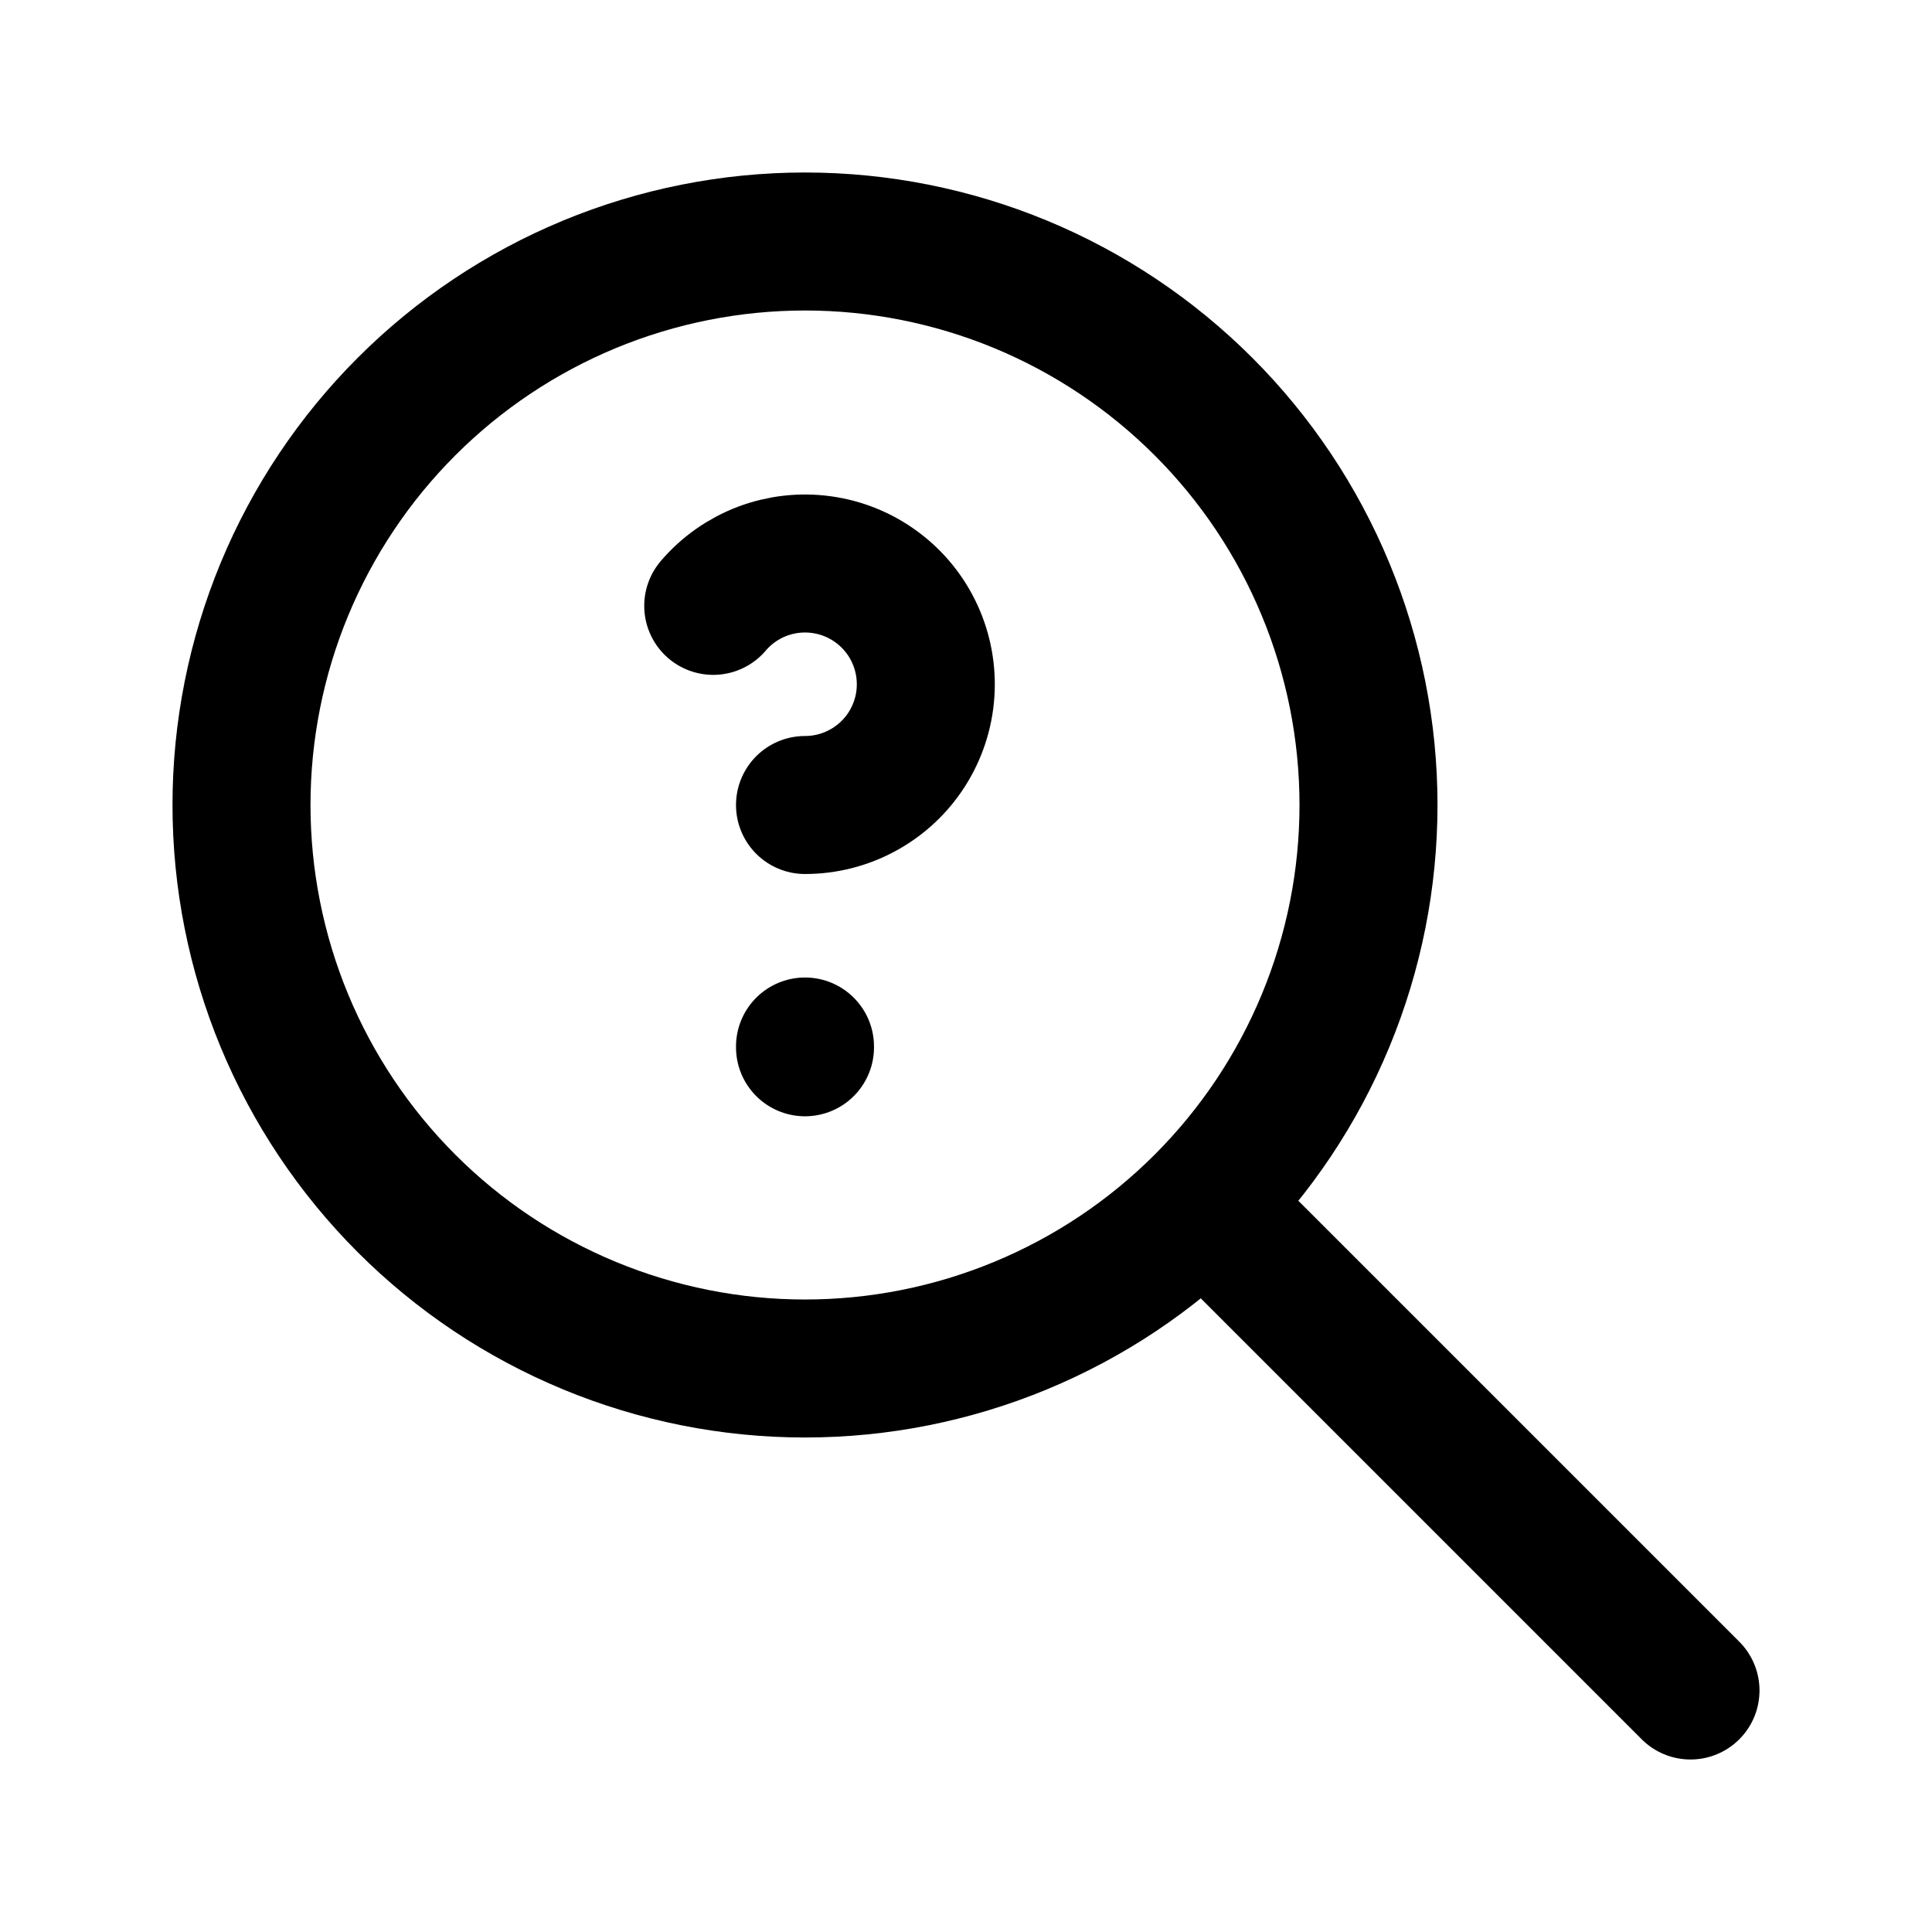 <svg width="42" height="42" viewBox="0 0 42 42" fill="none" xmlns="http://www.w3.org/2000/svg">
<g id="tabler:zoom-question">
<g id="Group">
<path id="Vector" d="M36.75 36.75L26.25 26.25M17.5 22.75V22.767M5.25 17.5C5.25 19.109 5.567 20.702 6.182 22.188C6.798 23.674 7.7 25.024 8.838 26.162C9.975 27.3 11.326 28.202 12.812 28.817C14.298 29.433 15.891 29.75 17.5 29.75C19.109 29.75 20.702 29.433 22.188 28.817C23.674 28.202 25.024 27.3 26.162 26.162C27.3 25.024 28.202 23.674 28.817 22.188C29.433 20.702 29.75 19.109 29.75 17.5C29.75 15.891 29.433 14.298 28.817 12.812C28.202 11.326 27.3 9.975 26.162 8.838C25.024 7.7 23.674 6.798 22.188 6.182C20.702 5.567 19.109 5.25 17.5 5.25C15.891 5.25 14.298 5.567 12.812 6.182C11.326 6.798 9.975 7.7 8.838 8.838C7.7 9.975 6.798 11.326 6.182 12.812C5.567 14.298 5.25 15.891 5.25 17.5Z" stroke="black" stroke-width="3" stroke-linecap="round" stroke-linejoin="round"/>
<path id="Vector_2" d="M17.5 17.5C17.94 17.5 18.374 17.39 18.76 17.178C19.147 16.967 19.474 16.662 19.712 16.291C19.949 15.92 20.09 15.495 20.12 15.056C20.15 14.617 20.07 14.177 19.885 13.776C19.701 13.376 19.419 13.029 19.065 12.767C18.711 12.504 18.297 12.335 17.861 12.275C17.425 12.214 16.98 12.265 16.568 12.421C16.157 12.578 15.791 12.835 15.505 13.171" stroke="black" stroke-width="3" stroke-linecap="round" stroke-linejoin="round"/>
</g>
</g>
</svg>
